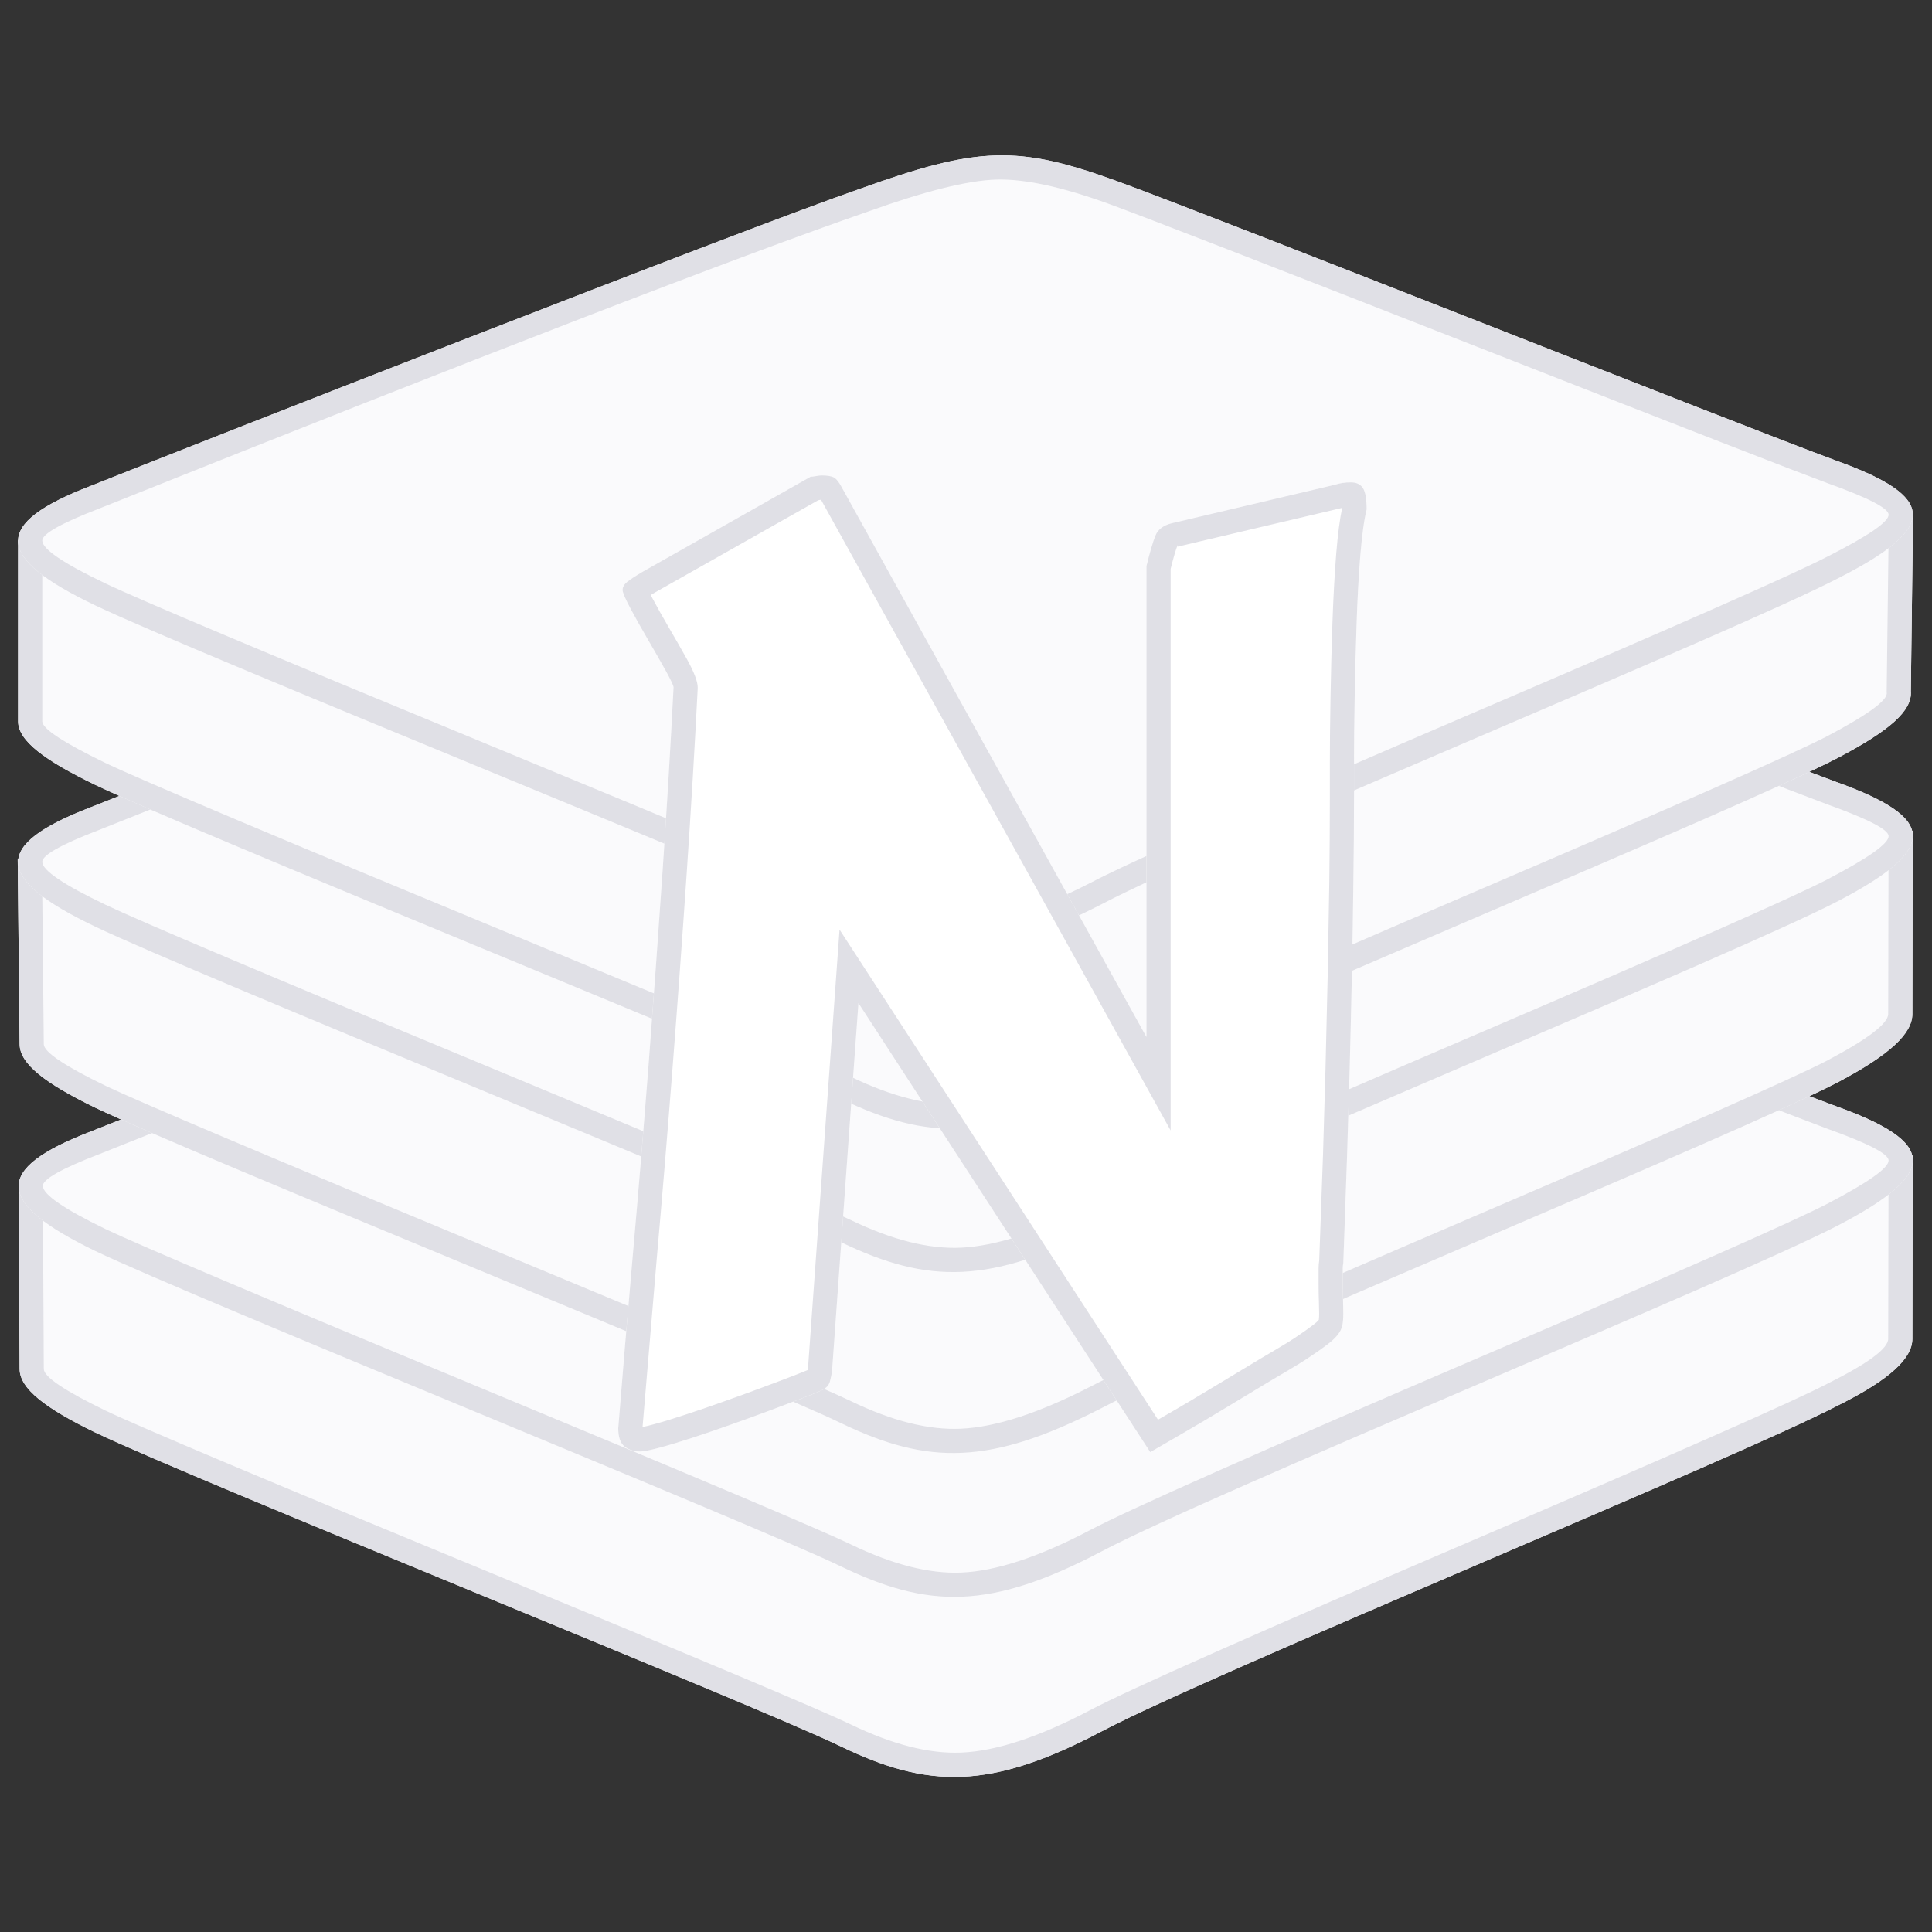 <svg xmlns="http://www.w3.org/2000/svg" xmlns:xlink="http://www.w3.org/1999/xlink" fill="none" version="1.1" width="24" height="24" viewBox="0 0 24 24"><rect x="0" y="0" width="24" height="24" fill="#333333" stroke="none"/><defs><clipPath id="master_svg0_44_098"><rect x="0" y="0" width="24" height="24" rx="0"/></clipPath></defs><g clip-path="url(#master_svg0_44_098)"><g><path d="M22.838,17.456C21.581,18.113,15.075,20.775,13.688,21.506C12.3,22.238,11.531,22.219,10.444,21.694C9.356,21.169,2.438,18.394,1.181,17.794C0.563,17.494,0.244,17.25,0.244,17.006L0.232,14.684L10.706,12.15L13.894,12.056L23.76,14.358L23.756,16.631C23.756,16.875,23.475,17.138,22.838,17.456Z" fill="#FAFAFC" fill-opacity="1"/><path d="M13.894,12.056L23.76,14.358L23.756,16.631C23.756,16.875,23.475,17.138,22.838,17.456C21.581,18.113,15.075,20.775,13.688,21.506C12.3,22.238,11.531,22.219,10.444,21.694C9.356,21.169,2.438,18.394,1.181,17.794C0.563,17.494,0.244,17.25,0.244,17.006L0.232,14.684L10.706,12.15L13.894,12.056ZM22.703,17.188Q23.456,16.812,23.456,16.631L23.46,14.596L13.864,12.357L10.746,12.449L0.533,14.919L0.544,17.006Q0.544,17.151,1.311,17.523Q1.942,17.825,6.093,19.537Q10.032,21.162,10.574,21.424Q11.346,21.796,11.941,21.771Q12.593,21.744,13.548,21.241Q14.278,20.856,18.41,19.085Q22.104,17.501,22.699,17.19L22.703,17.188Z" fill-rule="evenodd" fill="#E0E0E6" fill-opacity="1"/></g><g><path d="M22.838,15.22C21.581,15.876,15.075,18.539,13.688,19.27C12.3,20.001,11.531,19.982,10.444,19.457C9.356,18.932,2.438,16.139,1.181,15.539C-0.056,14.939,-0.094,14.526,1.125,14.057C2.344,13.57,9.225,10.87,10.688,10.364C12.15,9.839,12.638,9.82,13.875,10.27C15.113,10.72,21.581,13.289,22.8,13.739C24.056,14.189,24.094,14.564,22.838,15.22Z" fill="#FAFAFC" fill-opacity="1"/><path d="M22.838,15.22C21.581,15.876,15.075,18.539,13.688,19.27C12.3,20.001,11.531,19.982,10.444,19.457C9.356,18.932,2.438,16.139,1.181,15.539C-0.056,14.939,-0.094,14.526,1.125,14.057C2.344,13.57,9.225,10.87,10.688,10.364C12.15,9.839,12.638,9.82,13.875,10.27C15.113,10.72,21.581,13.289,22.8,13.739C24.056,14.189,24.094,14.564,22.838,15.22ZM22.699,14.954Q23.467,14.553,23.461,14.414Q23.456,14.292,22.696,14.02Q22.12,13.807,18.571,12.415Q14.424,10.788,13.773,10.552Q12.901,10.235,12.375,10.251Q11.844,10.267,10.786,10.647Q8.355,11.489,1.233,14.337Q0.526,14.609,0.532,14.734Q0.54,14.894,1.311,15.268Q1.942,15.569,6.09,17.29Q10.032,18.925,10.574,19.187Q11.346,19.56,11.941,19.535Q12.593,19.507,13.548,19.004Q14.278,18.62,18.41,16.848Q22.104,15.265,22.699,14.954Z" fill-rule="evenodd" fill="#E0E0E6" fill-opacity="1"/></g><g><path d="M22.838,13.44C21.581,14.096,15.075,16.759,13.688,17.49C12.3,18.202,11.531,18.202,10.444,17.677C9.356,17.152,2.438,14.359,1.181,13.759C0.563,13.459,0.244,13.215,0.244,12.971L0.22,10.676L10.706,8.115L13.894,8.021Q22.541,9.873,23.76,10.323L23.756,12.596C23.756,12.84,23.475,13.102,22.838,13.44Z" fill="#FAFAFC" fill-opacity="1"/><path d="M13.894,8.021Q22.541,9.873,23.76,10.323L23.756,12.596C23.756,12.84,23.475,13.102,22.838,13.44C21.581,14.096,15.075,16.759,13.688,17.49C12.3,18.202,11.531,18.202,10.444,17.677C9.356,17.152,2.438,14.359,1.181,13.759C0.563,13.459,0.244,13.215,0.244,12.971L0.22,10.676L10.706,8.115L13.894,8.021ZM22.697,13.175L22.699,13.174Q23.456,12.773,23.456,12.596L23.46,10.538Q21.877,10.038,13.866,8.322L10.747,8.414L0.523,10.911L0.544,12.971Q0.544,13.116,1.311,13.488Q1.942,13.789,6.09,15.51Q10.032,17.145,10.574,17.407Q11.338,17.776,11.939,17.748Q12.587,17.718,13.548,17.224Q14.278,16.84,18.41,15.068Q22.099,13.487,22.697,13.175Z" fill-rule="evenodd" fill="#E0E0E6" fill-opacity="1"/></g><g><path d="M22.838,11.191C21.581,11.847,15.075,14.51,13.688,15.241C12.3,15.954,11.531,15.954,10.444,15.429C9.356,14.904,2.438,12.11,1.181,11.51C-0.075,10.91,-0.094,10.497,1.125,10.029C2.344,9.541,9.225,6.841,10.688,6.335C12.15,5.81,12.638,5.791,13.875,6.241C15.113,6.691,21.581,9.26,22.8,9.71C24.056,10.16,24.094,10.535,22.838,11.191Z" fill="#FAFAFC" fill-opacity="1"/><path d="M22.838,11.191C21.581,11.847,15.075,14.51,13.688,15.241C12.3,15.954,11.531,15.954,10.444,15.429C9.356,14.904,2.438,12.11,1.181,11.51C-0.075,10.91,-0.094,10.497,1.125,10.029C2.344,9.541,9.225,6.841,10.688,6.335C12.15,5.81,12.638,5.791,13.875,6.241C15.113,6.691,21.581,9.26,22.8,9.71C24.056,10.16,24.094,10.535,22.838,11.191ZM22.699,10.925Q23.467,10.524,23.461,10.385Q23.456,10.264,22.696,9.991Q22.12,9.778,18.571,8.386Q14.424,6.76,13.773,6.523Q12.901,6.206,12.375,6.222Q11.844,6.238,10.786,6.618Q8.355,7.46,1.233,10.309Q0.52,10.583,0.525,10.708Q0.531,10.867,1.311,11.239Q1.942,11.541,6.09,13.261Q10.032,14.897,10.574,15.158Q11.338,15.527,11.939,15.499Q12.587,15.469,13.548,14.976Q14.278,14.591,18.41,12.819Q22.104,11.236,22.699,10.925Z" fill-rule="evenodd" fill="#E0E0E6" fill-opacity="1"/></g><g><path d="M22.837,9.411C21.581,10.067,15.075,12.73,13.687,13.461C12.3,14.174,11.531,14.174,10.444,13.649C9.356,13.142,2.437,10.349,1.181,9.749C0.562,9.449,0.225,9.205,0.225,8.961L0.225,6.713L7.341,4.977L10.687,4.105L13.875,4.011Q15.112,4.461,23.765,6.356L23.737,8.586C23.756,8.83,23.475,9.074,22.837,9.411Z" fill="#FAFAFC" fill-opacity="1"/><path d="M23.765,6.356L23.737,8.586C23.756,8.83,23.475,9.074,22.837,9.411C21.581,10.067,15.075,12.73,13.687,13.461C12.3,14.174,11.531,14.174,10.444,13.649C9.356,13.142,2.437,10.349,1.181,9.749C0.562,9.449,0.225,9.205,0.225,8.961L0.225,6.713L7.341,4.977L10.687,4.105L13.875,4.011Q15.112,4.461,23.765,6.356ZM0.525,8.961L0.525,6.948L7.412,5.268L10.73,4.404L13.828,4.313Q15.189,4.783,23.462,6.596L23.437,8.596L23.438,8.609Q23.449,8.748,22.699,9.145L22.697,9.146Q22.099,9.458,18.41,11.039Q14.277,12.811,13.548,13.196Q12.587,13.689,11.939,13.719Q11.338,13.747,10.574,13.378Q10.069,13.143,6.524,11.677Q1.987,9.801,1.31,9.478Q0.525,9.097,0.525,8.961Z" fill-rule="evenodd" fill="#E0E0E6" fill-opacity="1"/></g><g><path d="M22.838,7.181C21.581,7.837,15.075,10.5,13.688,11.231C12.3,11.944,11.531,11.944,10.444,11.419C9.356,10.894,2.438,8.119,1.181,7.519C-0.075,6.919,-0.094,6.506,1.125,6.037C2.344,5.55,9.225,2.85,10.688,2.344C12.15,1.819,12.638,1.8,13.875,2.25C15.113,2.7,21.581,5.269,22.8,5.719C24.056,6.169,24.094,6.544,22.838,7.181Z" fill="#FAFAFC" fill-opacity="1"/><path d="M22.838,7.181C21.581,7.837,15.075,10.5,13.688,11.231C12.3,11.944,11.531,11.944,10.444,11.419C9.356,10.894,2.438,8.119,1.181,7.519C-0.075,6.919,-0.094,6.506,1.125,6.037C2.344,5.55,9.225,2.85,10.688,2.344C12.15,1.819,12.638,1.8,13.875,2.25C15.113,2.7,21.581,5.269,22.8,5.719C24.056,6.169,24.094,6.544,22.838,7.181ZM22.702,6.914Q23.467,6.525,23.461,6.392Q23.456,6.272,22.696,6Q22.12,5.787,18.571,4.395Q14.424,2.769,13.773,2.532Q12.901,2.215,12.375,2.231Q11.844,2.247,10.786,2.627Q8.355,3.469,1.233,6.317Q0.52,6.592,0.525,6.717Q0.531,6.876,1.311,7.248Q1.942,7.55,6.094,9.262Q10.032,10.887,10.574,11.148Q11.338,11.517,11.939,11.489Q12.587,11.459,13.548,10.966Q14.278,10.581,18.41,8.809Q22.104,7.226,22.699,6.915L22.702,6.914Z" fill-rule="evenodd" fill="#E0E0E6" fill-opacity="1"/></g><g><path d="M14.242,7.031Q14.305,6.773,14.352,6.656Q14.398,6.539,14.555,6.5L16.578,6.023Q16.672,5.992,16.781,5.992Q16.883,5.992,16.93,6.062Q16.977,6.133,16.977,6.328Q16.93,6.516,16.898,6.902Q16.867,7.289,16.852,7.75Q16.836,8.211,16.828,8.676Q16.82,9.141,16.82,9.484L16.82,9.914Q16.82,10.398,16.812,10.969Q16.805,11.539,16.793,12.125Q16.781,12.711,16.766,13.281Q16.75,13.852,16.734,14.352L16.687,15.688Q16.68,15.727,16.68,15.758Q16.68,15.789,16.68,15.82L16.68,15.937Q16.68,16.07,16.684,16.16Q16.687,16.25,16.687,16.32Q16.687,16.398,16.676,16.461Q16.664,16.523,16.617,16.582Q16.57,16.641,16.488,16.703Q16.406,16.766,16.266,16.859Q16.187,16.914,16.008,17.02Q15.828,17.125,15.609,17.258Q15.391,17.391,15.156,17.531Q14.922,17.672,14.727,17.785Q14.531,17.898,14.41,17.969Q14.289,18.039,14.289,18.039L10.664,12.461L10.336,17.031Q10.328,17.094,10.309,17.164Q10.289,17.234,10.203,17.273Q10.133,17.305,9.961,17.371Q9.789,17.437,9.559,17.523Q9.328,17.609,9.074,17.699Q8.82,17.789,8.594,17.863Q8.367,17.937,8.191,17.984Q8.016,18.031,7.953,18.031Q7.836,18.031,7.758,17.969Q7.68,17.906,7.68,17.742Q7.758,16.766,7.859,15.613Q7.961,14.461,8.055,13.25Q8.148,12.039,8.23,10.832Q8.312,9.625,8.367,8.539Q8.367,8.508,8.27,8.332Q8.172,8.156,8.051,7.949Q7.93,7.742,7.832,7.559Q7.734,7.375,7.734,7.328Q7.734,7.273,7.793,7.227Q7.852,7.18,7.984,7.102L10.07,5.922Q10.094,5.922,10.137,5.914Q10.18,5.906,10.211,5.906Q10.297,5.906,10.348,5.926Q10.398,5.945,10.453,6.047L14.242,12.883L14.242,7.031Z" fill="#FFFFFF" fill-opacity="1"/><path d="M14.555,6.5L16.578,6.023Q16.672,5.992,16.781,5.992Q16.883,5.992,16.93,6.062Q16.977,6.133,16.977,6.328Q16.93,6.516,16.898,6.902Q16.867,7.289,16.852,7.75Q16.836,8.211,16.828,8.676Q16.82,9.141,16.82,9.484L16.82,9.914Q16.82,10.398,16.812,10.969Q16.805,11.539,16.793,12.125Q16.781,12.711,16.766,13.281Q16.75,13.852,16.734,14.352L16.687,15.688Q16.68,15.727,16.68,15.758L16.68,15.937Q16.68,16.07,16.684,16.16Q16.687,16.25,16.687,16.32Q16.687,16.398,16.676,16.461Q16.664,16.523,16.617,16.582Q16.57,16.641,16.488,16.703Q16.406,16.766,16.266,16.859Q16.187,16.914,16.008,17.02Q15.828,17.125,15.609,17.258Q15.391,17.391,15.156,17.531Q14.922,17.672,14.727,17.785Q14.531,17.898,14.41,17.969L14.289,18.039L10.935,12.878L10.664,12.461L10.628,12.957L10.336,17.031Q10.328,17.094,10.309,17.164Q10.289,17.234,10.203,17.273Q10.133,17.305,9.961,17.371Q9.789,17.437,9.559,17.523Q9.328,17.609,9.074,17.699Q8.82,17.789,8.594,17.863Q8.367,17.937,8.191,17.984Q8.016,18.031,7.953,18.031Q7.836,18.031,7.758,17.969Q7.68,17.906,7.68,17.742Q7.758,16.766,7.859,15.613Q7.961,14.461,8.055,13.25Q8.148,12.039,8.23,10.832Q8.312,9.625,8.367,8.539Q8.367,8.508,8.27,8.332Q8.172,8.156,8.051,7.949Q7.93,7.742,7.832,7.559Q7.734,7.375,7.734,7.328Q7.734,7.273,7.793,7.227Q7.852,7.18,7.984,7.102L10.07,5.922Q10.094,5.922,10.137,5.914Q10.18,5.906,10.211,5.906Q10.297,5.906,10.348,5.926Q10.398,5.945,10.453,6.047L13.942,12.342L14.242,12.883L14.242,7.031Q14.305,6.773,14.352,6.656Q14.398,6.539,14.555,6.5ZM16.673,6.308L16.673,6.308Q16.629,6.515,16.599,6.878Q16.568,7.272,16.552,7.74Q16.536,8.203,16.528,8.671Q16.52,9.138,16.52,9.484L16.52,9.914Q16.52,10.396,16.513,10.965L16.493,12.12L16.466,13.274L16.435,14.343L16.388,15.656Q16.38,15.709,16.38,15.758L16.38,15.937Q16.38,16.077,16.384,16.173Q16.387,16.257,16.387,16.32Q16.387,16.363,16.383,16.395Q16.359,16.425,16.306,16.464Q16.232,16.521,16.099,16.61L16.096,16.612L16.094,16.614Q16.025,16.661,15.856,16.761Q15.674,16.867,15.454,17.001L15.001,17.274Q14.769,17.414,14.576,17.526L14.385,17.636L10.429,11.548L10.037,17.001Q10.036,17.01,10.034,17.019Q9.97,17.046,9.853,17.091Q9.683,17.157,9.454,17.242Q9.226,17.327,8.974,17.416Q8.724,17.505,8.5,17.578Q8.282,17.65,8.114,17.695Q8.023,17.719,7.982,17.727L8.158,15.639Q8.26,14.486,8.354,13.273Q8.448,12.061,8.53,10.852Q8.612,9.643,8.667,8.554L8.667,8.547L8.667,8.539Q8.667,8.43,8.532,8.186Q8.433,8.008,8.31,7.798Q8.192,7.596,8.097,7.418Q8.09,7.404,8.083,7.392Q8.108,7.377,8.136,7.36L10.164,6.214Q10.177,6.212,10.19,6.209Q10.195,6.208,10.199,6.208L14.542,14.043L14.542,7.067Q14.594,6.858,14.63,6.768L14.627,6.791L16.66,6.312L16.673,6.308Z" fill-rule="evenodd" fill="#E0E0E6" fill-opacity="1"/></g></g></svg>
